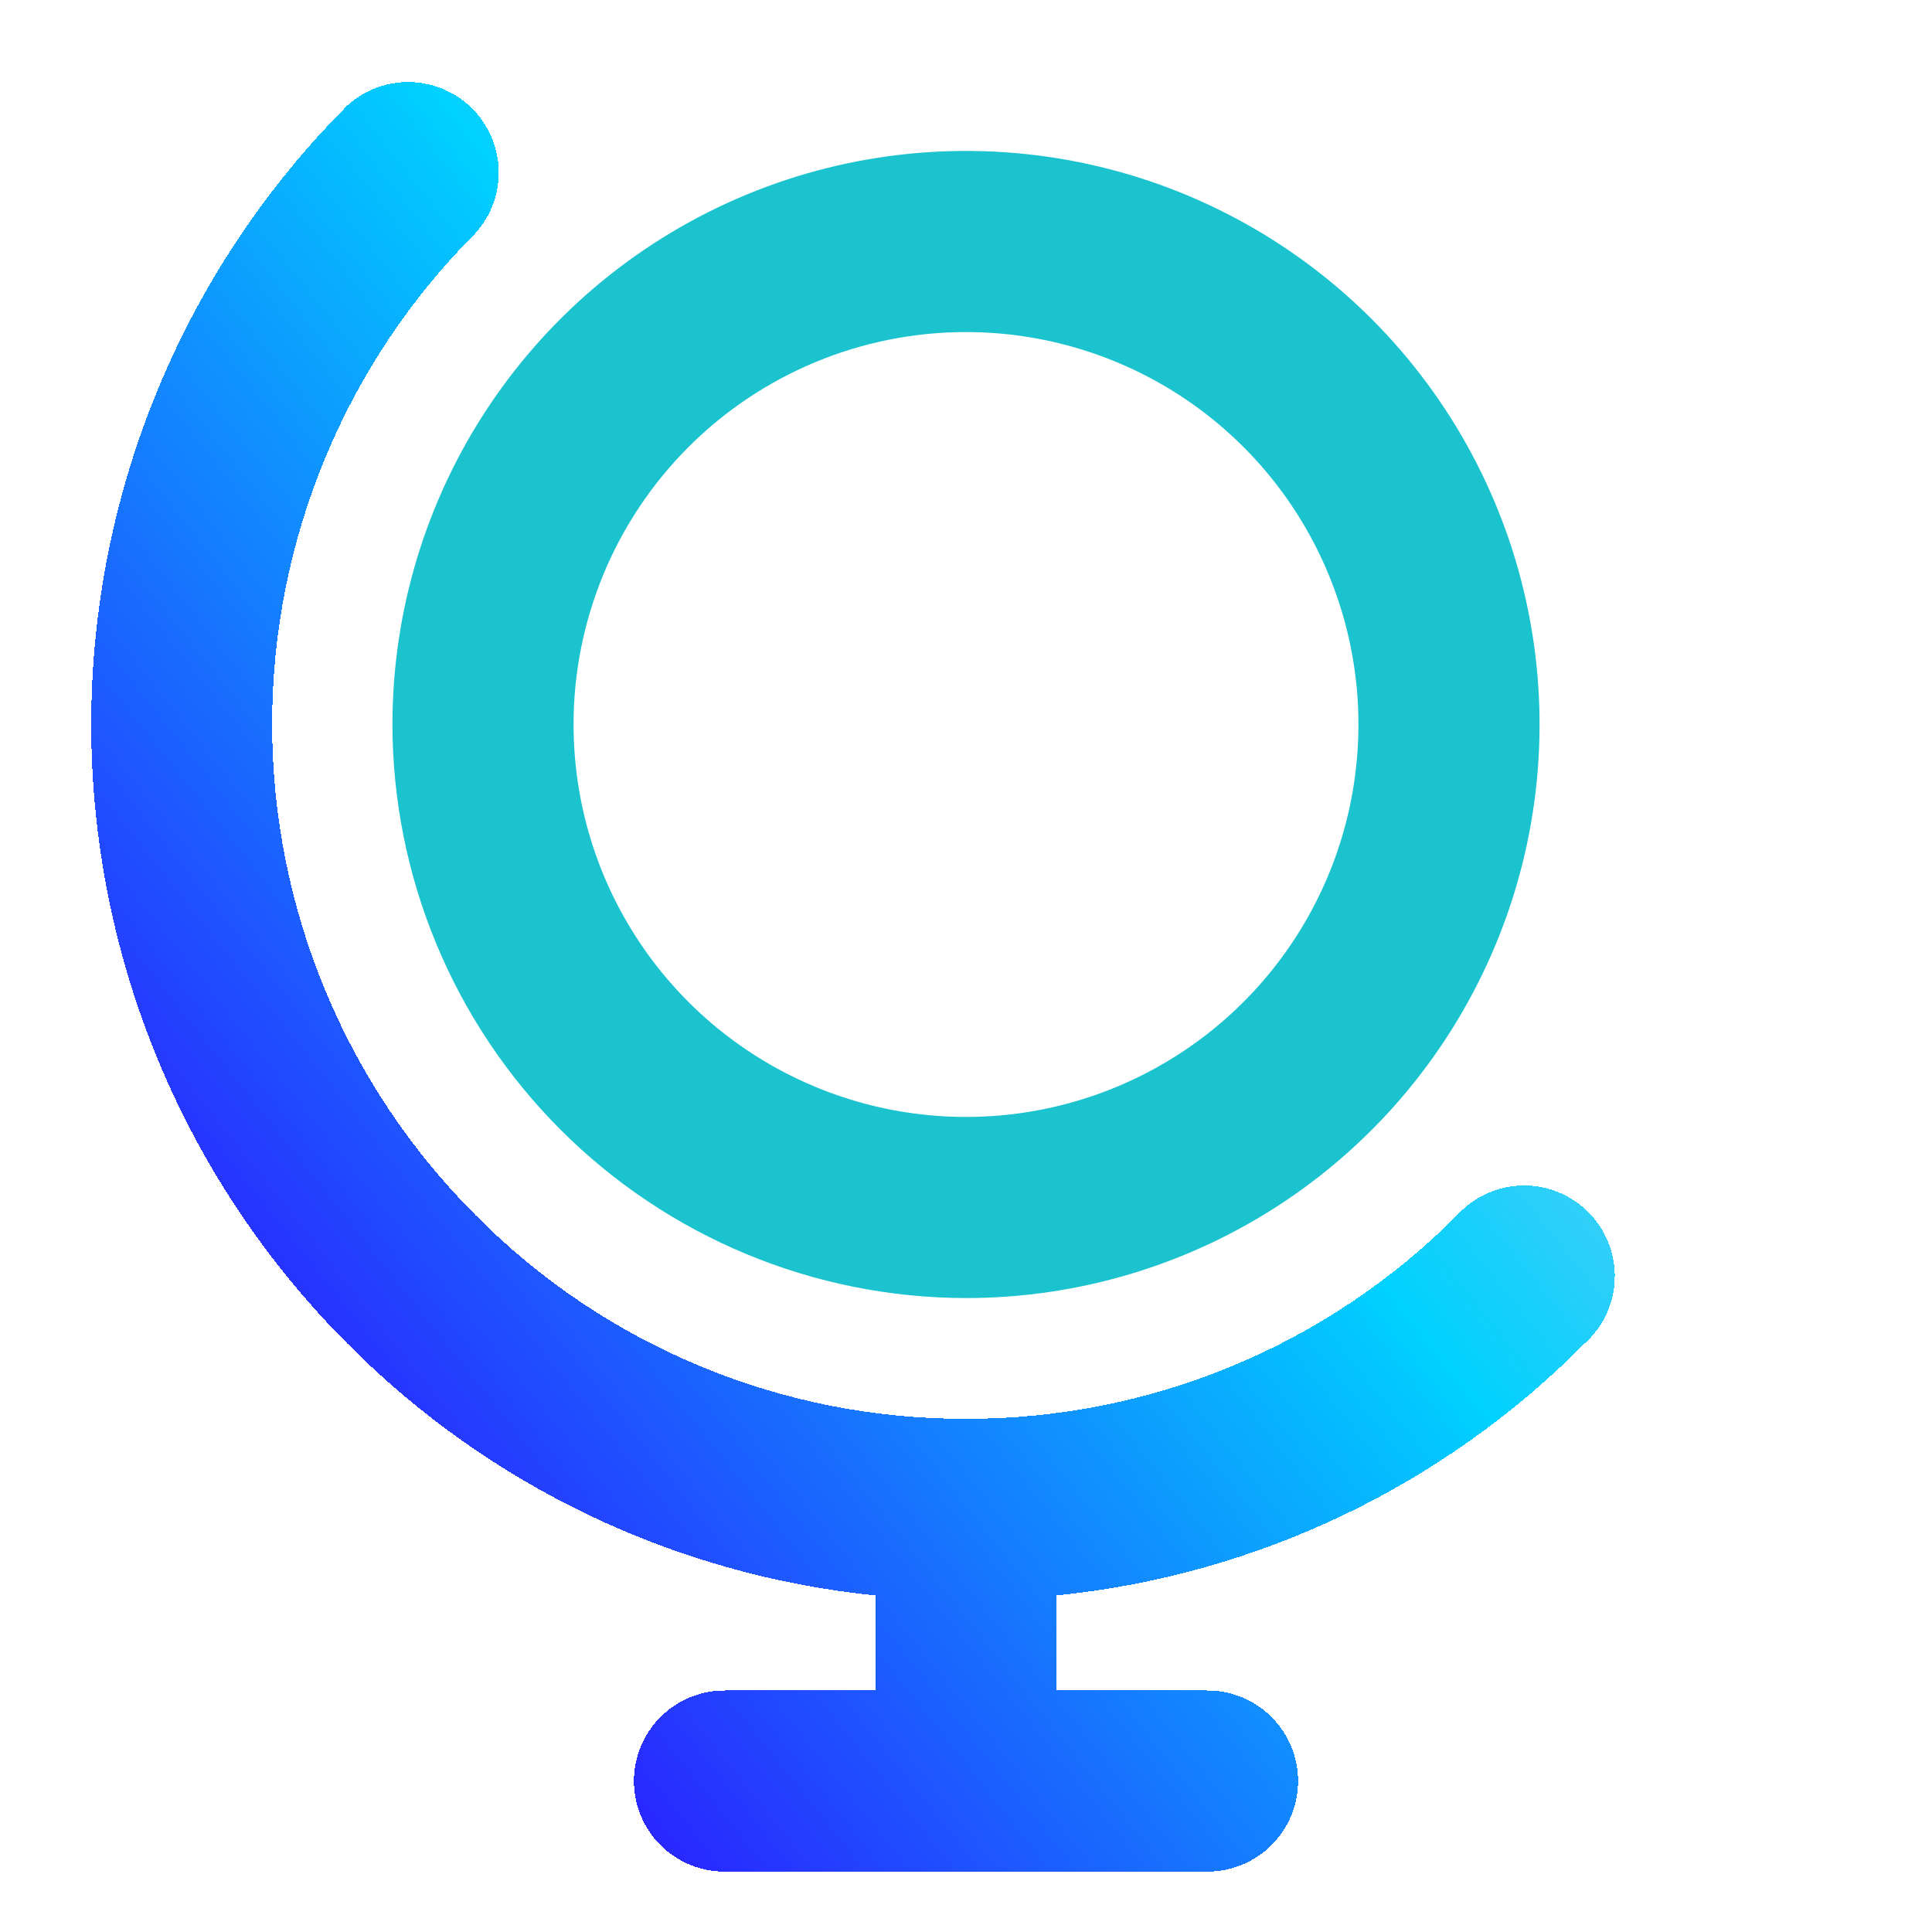 <svg width="40" height="40" viewBox="0 0 40 40" fill="none" xmlns="http://www.w3.org/2000/svg">
<g style="mix-blend-mode:difference" clip-path="url(#clip0_1_13)">
<path d="M20 26.875C22.349 26.875 24.645 26.178 26.597 24.874C28.55 23.569 30.072 21.714 30.971 19.544C31.87 17.375 32.105 14.987 31.647 12.683C31.189 10.38 30.058 8.264 28.397 6.603C26.736 4.942 24.62 3.811 22.317 3.353C20.013 2.895 17.625 3.13 15.456 4.029C13.286 4.928 11.431 6.45 10.126 8.403C8.821 10.355 8.125 12.651 8.125 15C8.129 18.148 9.382 21.166 11.608 23.392C13.834 25.618 16.852 26.871 20 26.875V26.875ZM20 6.875C21.607 6.875 23.178 7.352 24.514 8.244C25.85 9.137 26.892 10.406 27.506 11.891C28.122 13.375 28.282 15.009 27.969 16.585C27.655 18.161 26.881 19.609 25.745 20.745C24.609 21.881 23.161 22.655 21.585 22.969C20.009 23.282 18.375 23.122 16.891 22.506C15.406 21.892 14.137 20.85 13.244 19.514C12.351 18.178 11.875 16.607 11.875 15C11.875 12.845 12.731 10.778 14.255 9.255C15.778 7.731 17.845 6.875 20 6.875V6.875Z" fill="#1BC3CE"/>
<g filter="url(#filter0_d_1_13)">
<path d="M32.812 27.812C33.001 27.642 33.153 27.436 33.26 27.205C33.366 26.975 33.425 26.725 33.432 26.471C33.439 26.217 33.394 25.965 33.3 25.728C33.207 25.492 33.066 25.278 32.887 25.098C32.708 24.917 32.494 24.776 32.259 24.68C32.023 24.585 31.771 24.539 31.517 24.545C31.263 24.55 31.013 24.607 30.782 24.712C30.55 24.818 30.343 24.968 30.172 25.156C28.839 26.497 27.254 27.56 25.508 28.284C23.762 29.008 21.89 29.379 20 29.375C18.112 29.381 16.242 29.01 14.498 28.286C12.754 27.562 11.172 26.498 9.844 25.156C7.148 22.46 5.634 18.804 5.634 14.992C5.634 11.18 7.148 7.524 9.844 4.828C10.166 4.471 10.338 4.003 10.325 3.522C10.312 3.04 10.114 2.583 9.773 2.243C9.431 1.904 8.972 1.709 8.491 1.699C8.01 1.688 7.543 1.863 7.188 2.187C3.795 5.588 1.889 10.196 1.889 15C1.889 19.804 3.795 24.412 7.188 27.812C10.117 30.768 13.984 32.613 18.125 33.031V35H15C14.503 35 14.026 35.197 13.674 35.549C13.322 35.901 13.125 36.378 13.125 36.875C13.125 37.372 13.322 37.849 13.674 38.201C14.026 38.552 14.503 38.75 15 38.75H25C25.497 38.75 25.974 38.552 26.326 38.201C26.677 37.849 26.875 37.372 26.875 36.875C26.875 36.378 26.677 35.901 26.326 35.549C25.974 35.197 25.497 35 25 35H21.875V33.031C26.017 32.616 29.884 30.77 32.812 27.812Z" fill="url(#paint0_linear_1_13)" shape-rendering="crispEdges"/>
</g>
</g>
<defs>
<filter id="filter0_d_1_13" x="-1.111" y="-1.302" width="37.543" height="43.052" filterUnits="userSpaceOnUse" color-interpolation-filters="sRGB">
<feFlood flood-opacity="0" result="BackgroundImageFix"/>
<feColorMatrix in="SourceAlpha" type="matrix" values="0 0 0 0 0 0 0 0 0 0 0 0 0 0 0 0 0 0 127 0" result="hardAlpha"/>
<feOffset/>
<feGaussianBlur stdDeviation="1.5"/>
<feComposite in2="hardAlpha" operator="out"/>
<feColorMatrix type="matrix" values="0 0 0 0 0 0 0 0 0 0.475 0 0 0 0 0.304 0 0 0 0.2 0"/>
<feBlend mode="normal" in2="BackgroundImageFix" result="effect1_dropShadow_1_13"/>
<feBlend mode="normal" in="SourceGraphic" in2="effect1_dropShadow_1_13" result="shape"/>
</filter>
<linearGradient id="paint0_linear_1_13" x1="5.5" y1="35" x2="42" y2="6" gradientUnits="userSpaceOnUse">
<stop stop-color="#3300FF"/>
<stop offset="0.501" stop-color="#00D1FF"/>
<stop offset="1" stop-color="#0F8DD3" stop-opacity="0"/>
<stop offset="1" stop-color="#0085FF"/>
</linearGradient>
<clipPath id="clip0_1_13">
<rect width="40" height="40" fill="white"/>
</clipPath>
</defs>
</svg>
